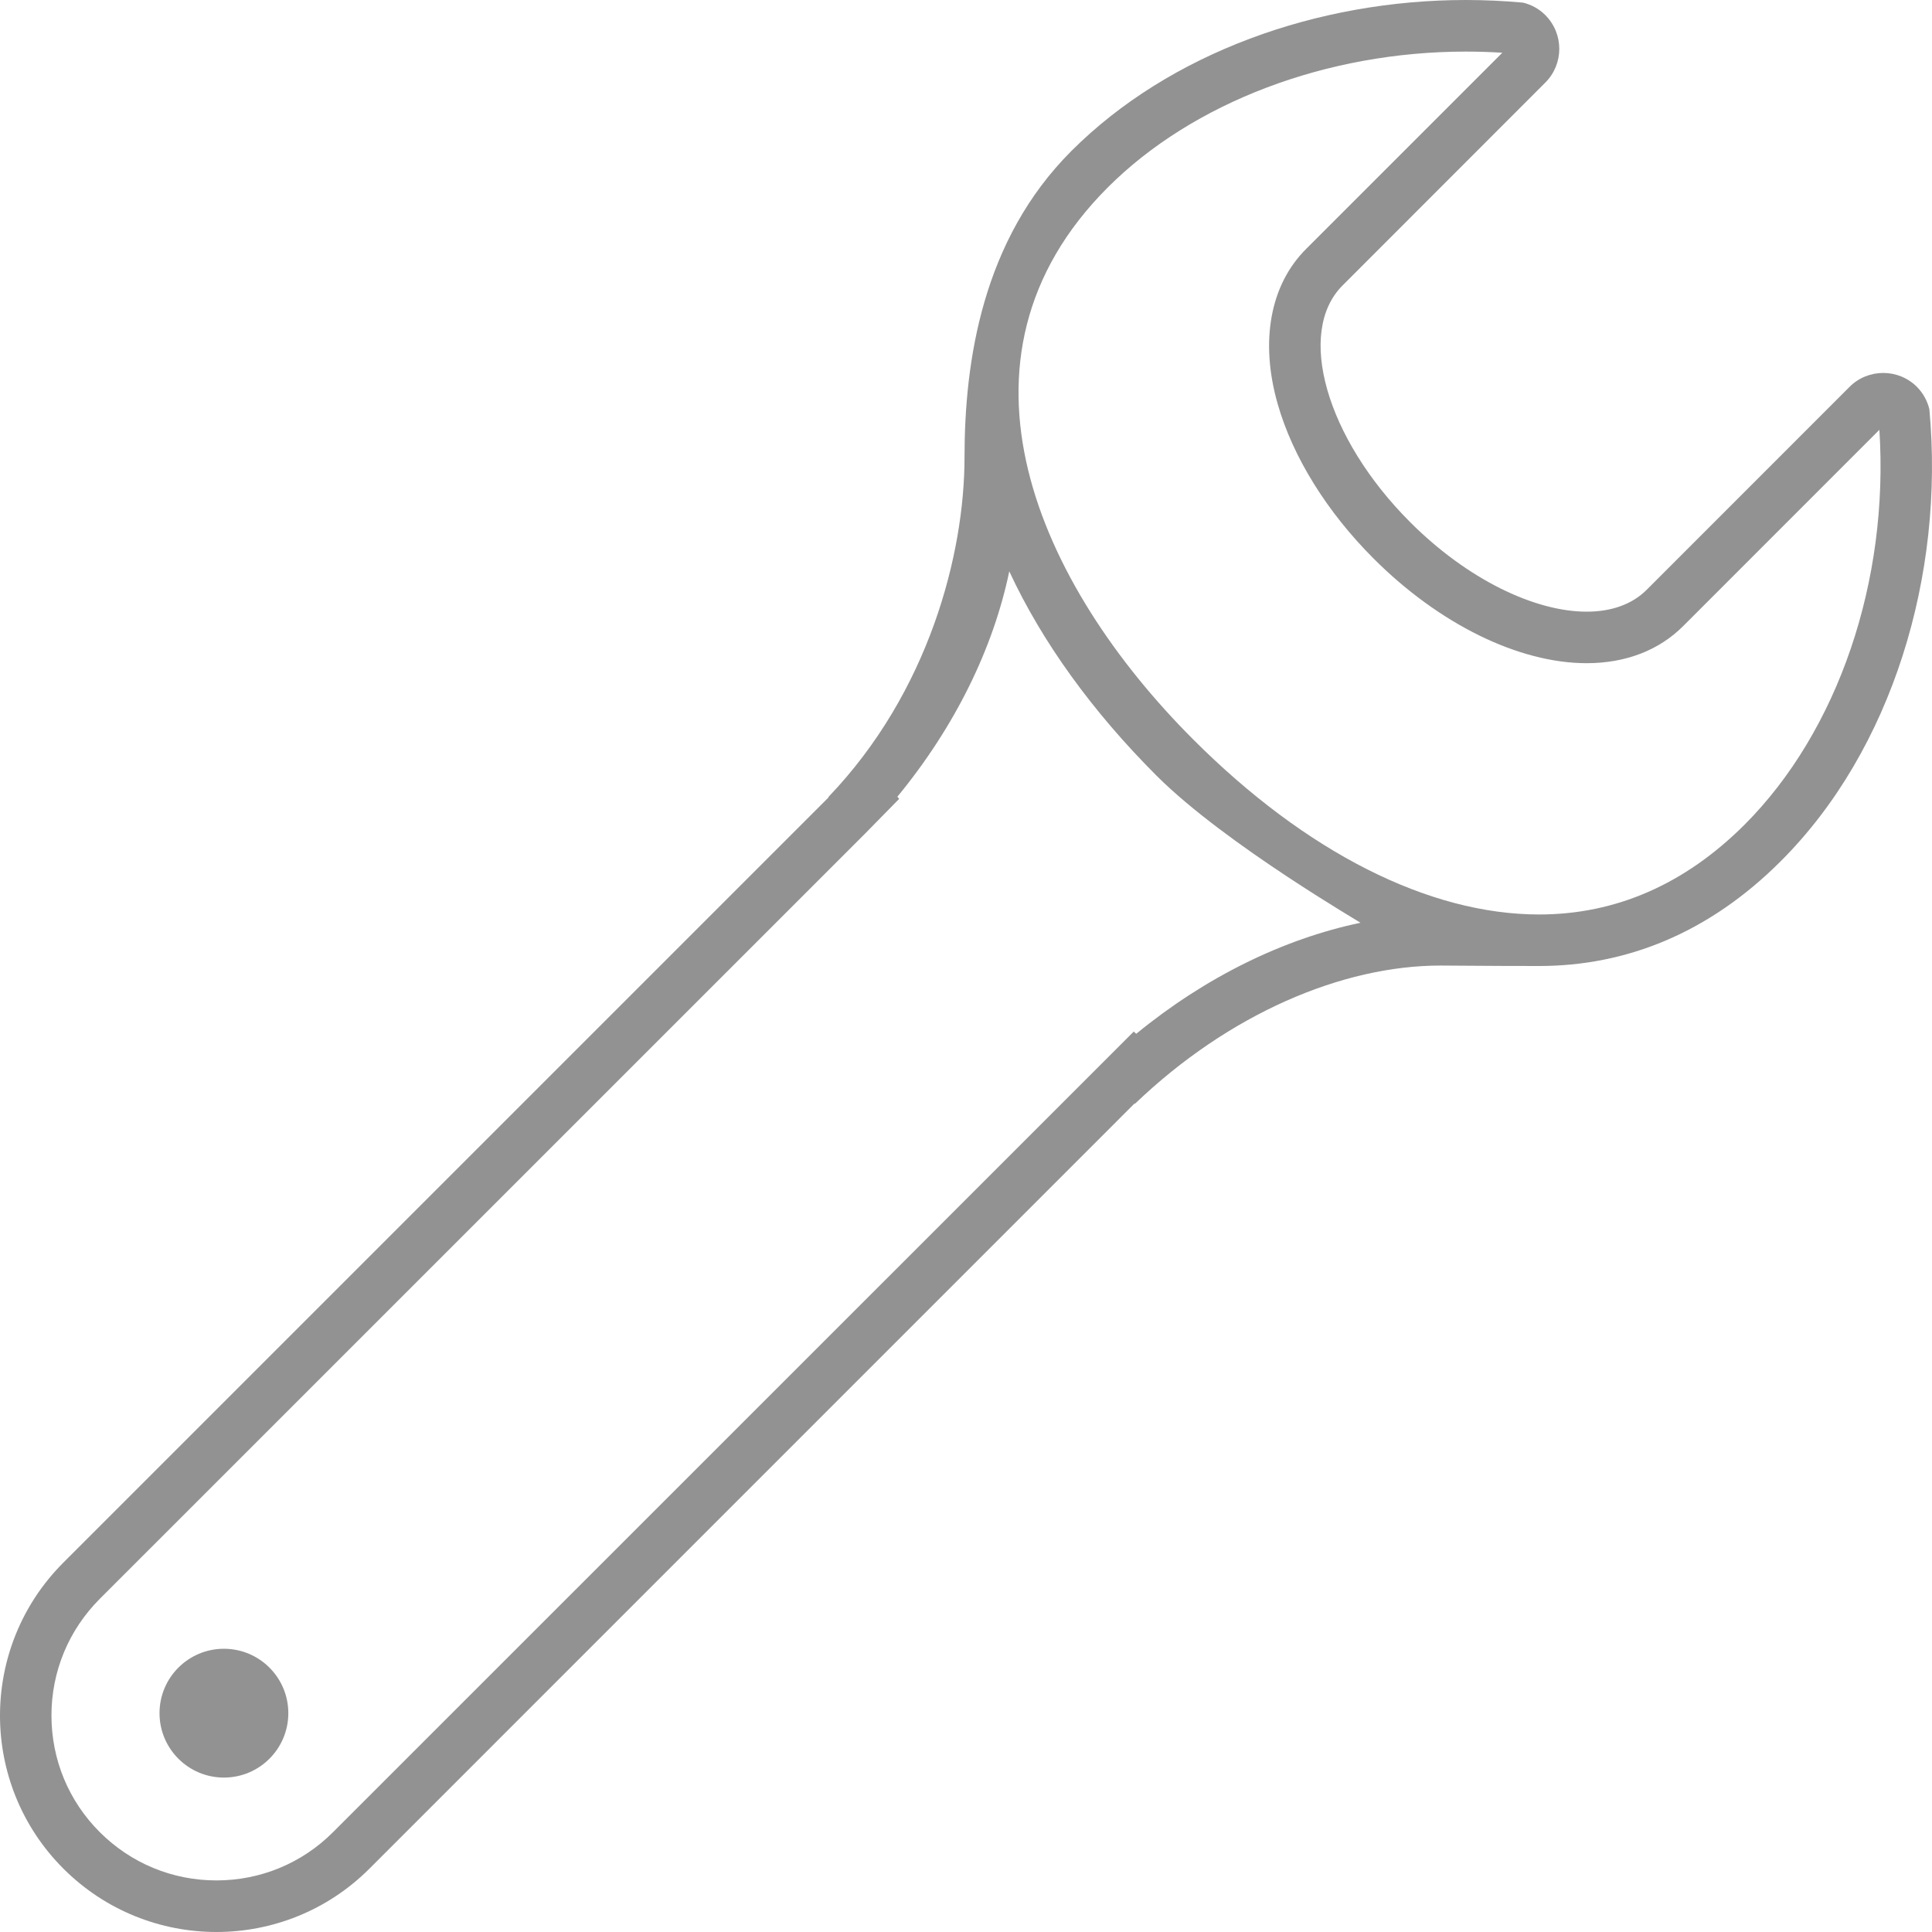 <?xml version="1.0" encoding="utf-8"?>
<!-- Generator: Adobe Illustrator 16.0.4, SVG Export Plug-In . SVG Version: 6.00 Build 0)  -->
<!DOCTYPE svg PUBLIC "-//W3C//DTD SVG 1.1//EN" "http://www.w3.org/Graphics/SVG/1.1/DTD/svg11.dtd">
<svg version="1.1" id="Layer_1" xmlns="http://www.w3.org/2000/svg" xmlns:xlink="http://www.w3.org/1999/xlink" x="0px" y="0px"
	 width="30px" height="30px" viewBox="0 0 30 30" enable-background="new 0 0 30 30" xml:space="preserve">
<g id="Spanner_1_">
	<defs>
		<rect id="SVGID_1_" width="30" height="30"/>
	</defs>
	<clipPath id="SVGID_2_">
		<use xlink:href="#SVGID_1_"  overflow="visible"/>
	</clipPath>
	<path clip-path="url(#SVGID_2_)" fill="#939292" d="M29.959,6.354c-0.031-0.127-0.094-0.246-0.192-0.346
		c-0.145-0.145-0.335-0.217-0.524-0.217s-0.38,0.072-0.524,0.217c-0.099,0.1-3.149,3.15-3.149,3.15
		c-0.23,0.23-0.555,0.34-0.932,0.34c-0.806,0-1.853-0.501-2.742-1.391c-1.305-1.305-1.774-2.949-1.049-3.674
		c0,0,3.05-3.051,3.148-3.15c0.29-0.289,0.29-0.76,0-1.049c-0.099-0.1-0.219-0.162-0.345-0.193C23.354,0.014,23.059,0,22.763,0
		c-2.299,0-4.601,0.818-6.128,2.346c-1.379,1.379-1.658,3.256-1.658,4.756l0,0c0,1.5-0.553,3.646-2.114,5.274l0.004,0.005
		L0.984,24.264c-1.312,1.312-1.312,3.439,0,4.752C1.641,29.672,2.501,30,3.361,30c0.859,0,1.72-0.328,2.376-0.984l11.882-11.883
		l0.005,0.006c1.457-1.396,3.217-2.146,4.744-2.146C22.549,14.992,22.96,15,23.9,15c1.337,0,2.626-0.5,3.755-1.631
		C29.379,11.646,30.199,8.934,29.959,6.354z M15.195,7.535C15.182,7.48,15.17,7.426,15.157,7.37
		C15.17,7.426,15.182,7.48,15.195,7.535z M15.337,8.02C15.324,7.982,15.312,7.947,15.3,7.91C15.312,7.947,15.324,7.982,15.337,8.02z
		 M17.643,16.053l-0.038-0.035l-0.551,0.551L5.172,28.449c-0.483,0.484-1.127,0.75-1.811,0.75c-0.685,0-1.327-0.266-1.812-0.75
		c-0.483-0.482-0.75-1.126-0.75-1.811c0-0.684,0.267-1.326,0.75-1.811l11.882-11.881l0.532-0.542l-0.029-0.032
		c0.895-1.088,1.489-2.303,1.738-3.5c0.511,1.1,1.292,2.178,2.286,3.172c1.074,1.074,3.257,2.328,3.166,2.285
		C19.927,14.58,18.721,15.17,17.643,16.053z M27.09,12.805C26.164,13.73,25.091,14.2,23.9,14.2c-1.713,0-3.622-0.966-5.375-2.721
		c-2.391-2.392-3.994-5.897-1.324-8.568c1.321-1.321,3.4-2.11,5.562-2.11c0.188,0,0.378,0.006,0.565,0.018L20.28,3.867
		c-0.558,0.557-0.718,1.434-0.44,2.406c0.234,0.822,0.764,1.675,1.489,2.4c1.018,1.018,2.254,1.625,3.308,1.625
		c0.604,0,1.122-0.199,1.498-0.575c0,0,2.504-2.505,3.048-3.049C29.334,9.021,28.543,11.35,27.09,12.805z"/>
	<circle clip-path="url(#SVGID_2_)" fill="#939292" cx="3.477" cy="26.602" r="1"/>
</g>
</svg>
